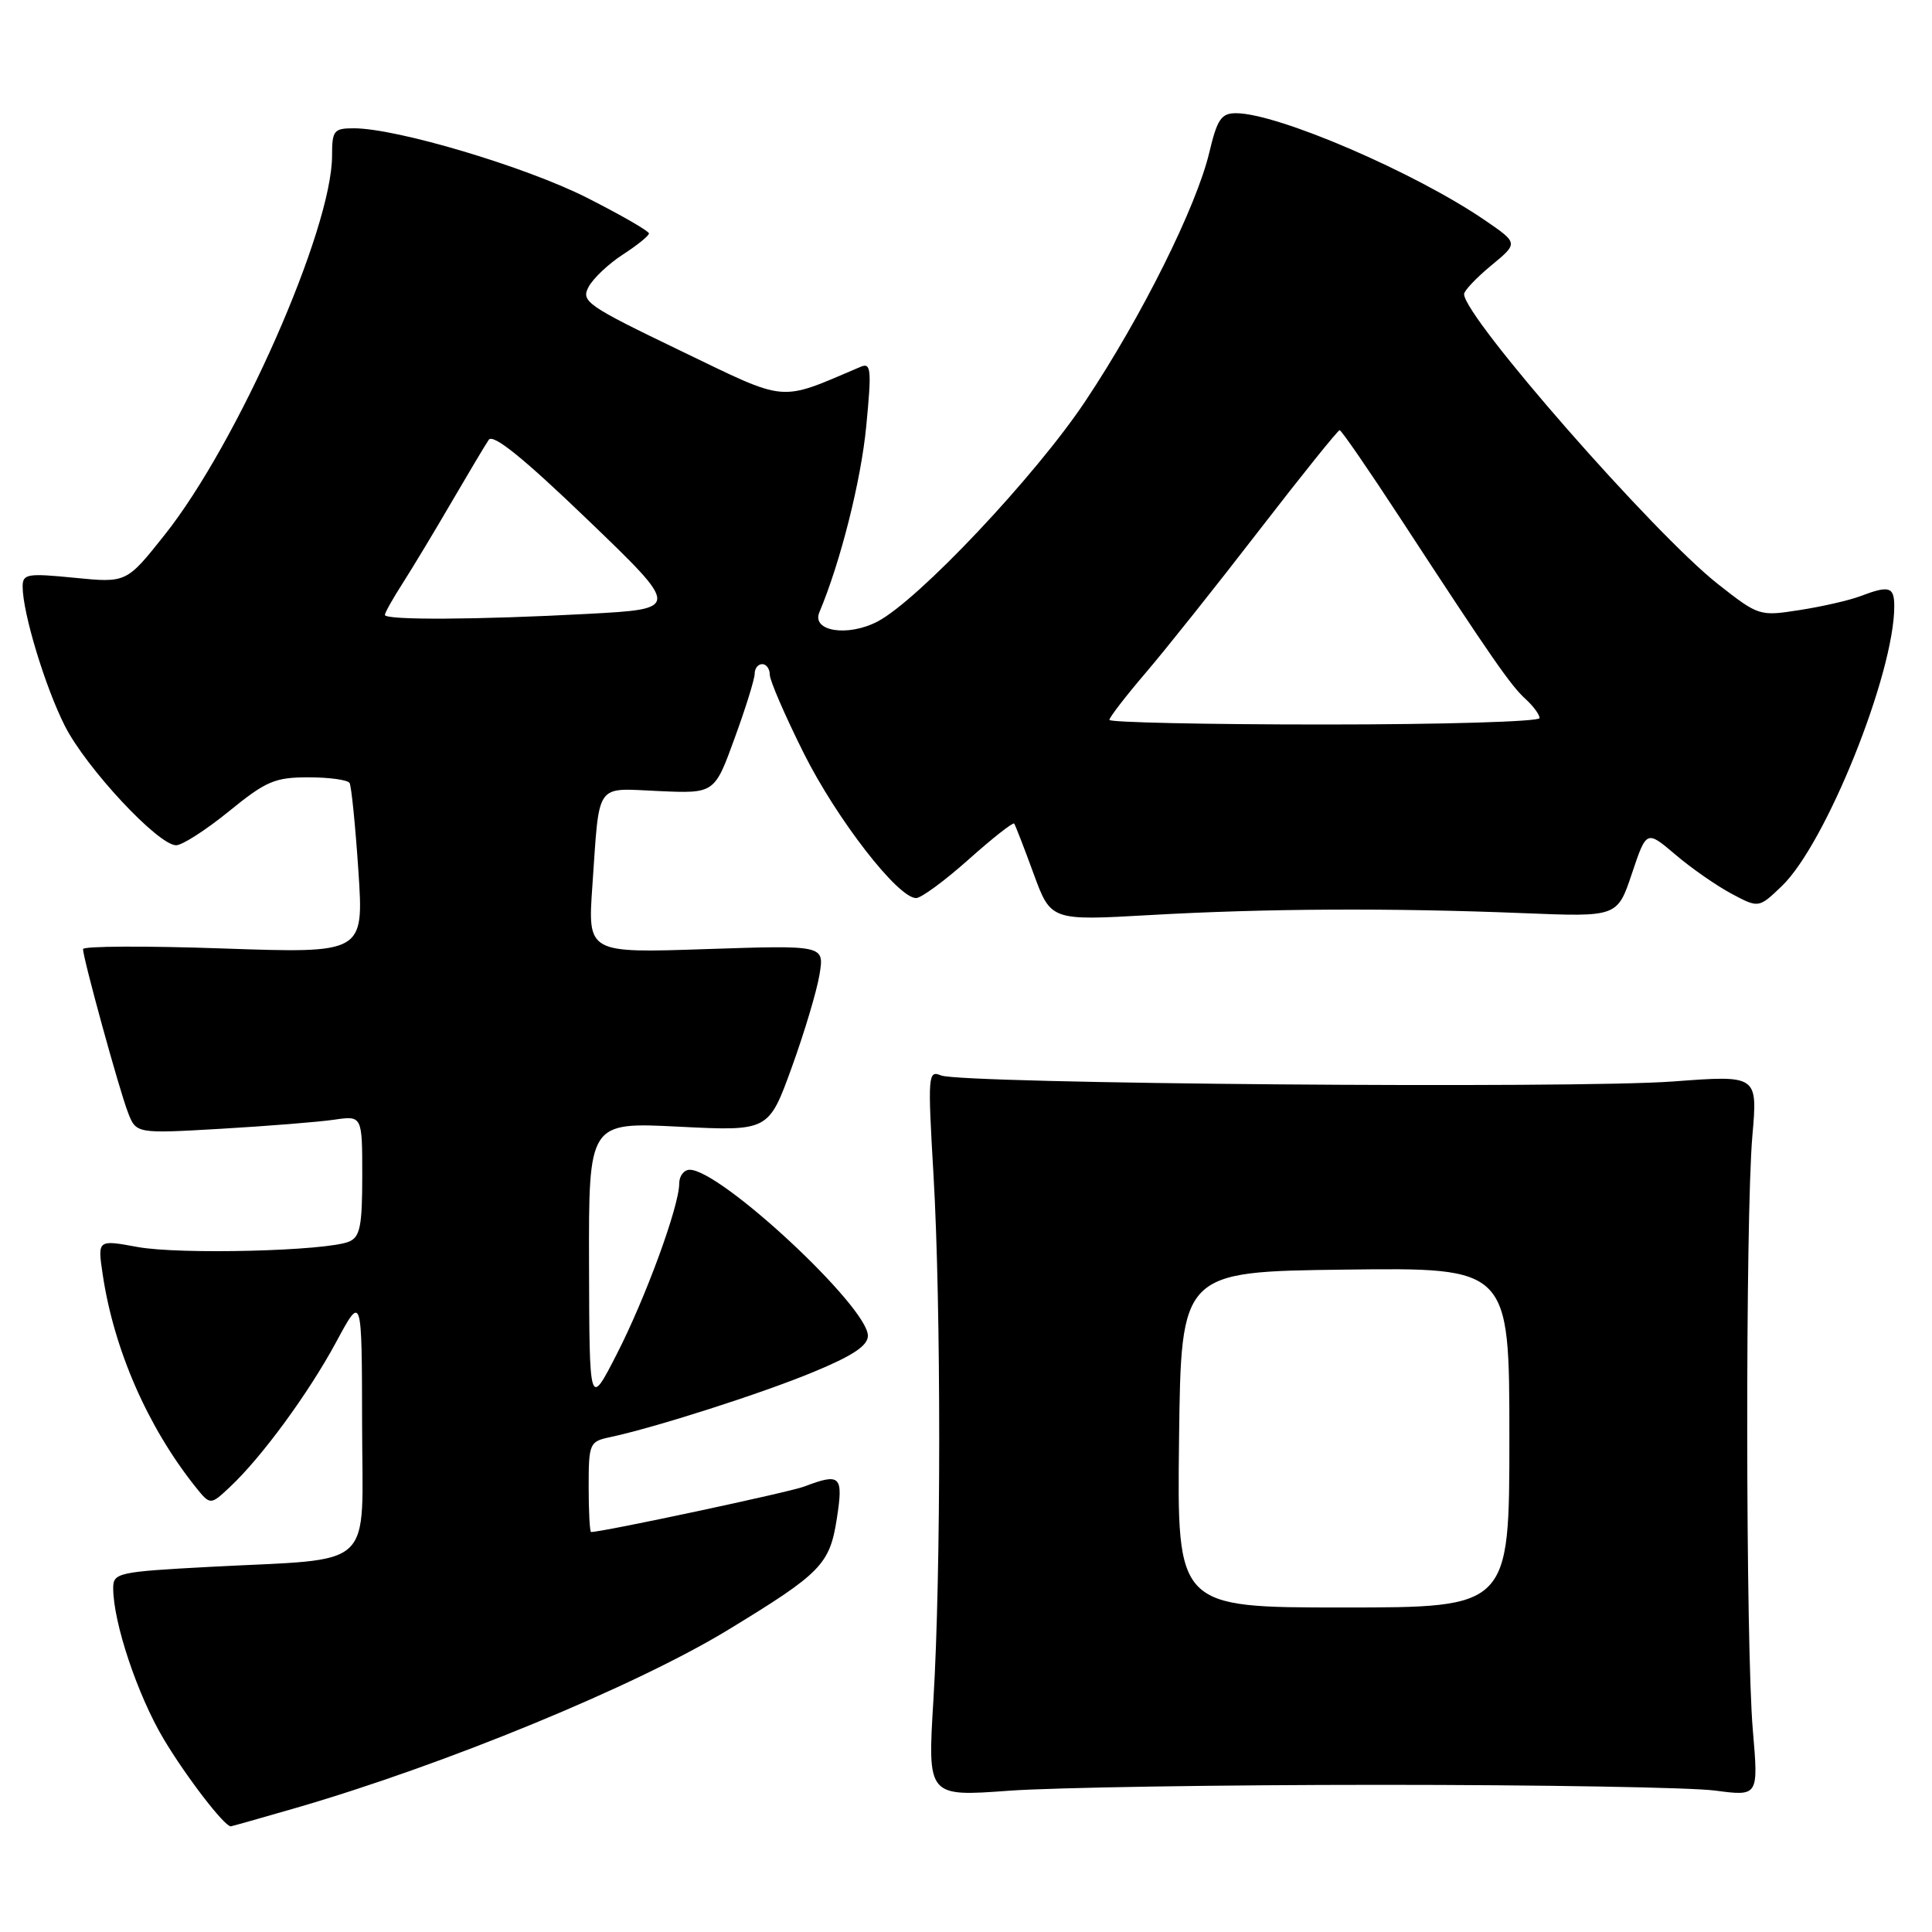 <?xml version="1.0" encoding="UTF-8" standalone="no"?>
<!DOCTYPE svg PUBLIC "-//W3C//DTD SVG 1.1//EN" "http://www.w3.org/Graphics/SVG/1.1/DTD/svg11.dtd" >
<svg xmlns="http://www.w3.org/2000/svg" xmlns:xlink="http://www.w3.org/1999/xlink" version="1.1" viewBox="0 0 256 256">
 <g >
 <path fill="currentColor"
d=" M 39.14 239.58 C 58.99 233.82 84.24 223.42 96.50 215.95 C 108.80 208.46 109.94 207.30 110.88 201.25 C 111.77 195.53 111.38 195.14 106.55 196.98 C 104.57 197.73 79.88 203.00 78.32 203.00 C 78.15 203.00 78.00 200.31 78.00 197.02 C 78.00 191.30 78.12 191.01 80.75 190.45 C 86.78 189.17 100.90 184.65 107.75 181.81 C 113.01 179.64 115.00 178.31 115.00 176.99 C 115.00 173.16 95.50 155.00 91.39 155.00 C 90.63 155.00 90.00 155.82 90.00 156.82 C 90.00 159.83 85.53 172.02 81.69 179.50 C 78.10 186.50 78.10 186.50 78.05 167.60 C 78.00 148.69 78.00 148.69 89.92 149.29 C 101.85 149.89 101.85 149.89 104.92 141.41 C 106.61 136.75 108.26 131.20 108.60 129.08 C 109.22 125.24 109.22 125.24 93.54 125.76 C 77.87 126.29 77.87 126.29 78.49 117.40 C 79.47 103.41 78.75 104.45 87.29 104.82 C 94.68 105.15 94.68 105.15 97.34 97.82 C 98.81 93.80 100.01 89.94 100.00 89.25 C 100.00 88.56 100.45 88.00 101.00 88.00 C 101.55 88.00 102.00 88.63 102.00 89.40 C 102.00 90.17 104.03 94.85 106.50 99.80 C 110.90 108.58 118.98 119.00 121.39 119.00 C 122.06 119.00 125.19 116.70 128.35 113.88 C 131.51 111.06 134.22 108.93 134.38 109.13 C 134.54 109.33 135.69 112.31 136.95 115.75 C 139.24 122.00 139.24 122.00 152.37 121.25 C 167.63 120.38 184.40 120.29 201.91 121.00 C 214.31 121.50 214.31 121.50 216.24 115.74 C 218.17 109.99 218.17 109.99 222.00 113.24 C 224.10 115.04 227.45 117.36 229.43 118.42 C 233.04 120.34 233.04 120.34 236.09 117.42 C 241.92 111.85 251.00 89.26 251.00 80.34 C 251.00 77.74 250.34 77.54 246.52 78.99 C 245.08 79.54 241.47 80.37 238.50 80.83 C 233.16 81.67 233.04 81.64 227.67 77.42 C 219.16 70.75 194.00 42.01 194.00 38.97 C 194.00 38.52 195.62 36.81 197.59 35.18 C 201.18 32.22 201.18 32.22 196.84 29.24 C 187.54 22.86 169.29 15.00 163.77 15.00 C 161.83 15.00 161.28 15.80 160.24 20.20 C 158.53 27.39 151.28 41.95 143.83 53.13 C 137.21 63.08 121.64 79.58 116.25 82.37 C 112.29 84.42 107.51 83.64 108.57 81.13 C 111.37 74.48 114.09 63.69 114.78 56.49 C 115.51 48.95 115.42 48.02 114.05 48.60 C 103.02 53.28 104.60 53.42 90.14 46.46 C 77.77 40.50 76.96 39.94 77.99 38.02 C 78.60 36.88 80.64 34.95 82.53 33.73 C 84.43 32.50 85.98 31.25 85.99 30.93 C 85.99 30.62 82.29 28.49 77.75 26.19 C 69.64 22.09 52.57 17.00 46.89 17.00 C 44.23 17.00 44.00 17.29 44.00 20.62 C 44.00 30.38 31.51 58.68 21.82 70.87 C 16.76 77.24 16.76 77.24 9.88 76.56 C 3.61 75.94 3.00 76.04 3.00 77.73 C 3.00 81.20 5.98 91.02 8.59 96.18 C 11.42 101.77 20.96 112.00 23.34 112.00 C 24.15 112.00 27.30 109.97 30.34 107.50 C 35.25 103.50 36.42 103.00 40.87 103.00 C 43.63 103.00 46.08 103.34 46.32 103.75 C 46.56 104.16 47.09 109.41 47.49 115.41 C 48.21 126.32 48.21 126.32 29.61 125.68 C 19.37 125.32 11.00 125.36 11.00 125.76 C 11.01 126.99 15.76 144.29 16.94 147.36 C 18.03 150.22 18.03 150.22 29.27 149.57 C 35.44 149.21 42.19 148.67 44.25 148.37 C 48.00 147.82 48.00 147.82 48.00 155.81 C 48.00 162.46 47.71 163.91 46.25 164.52 C 43.28 165.77 23.80 166.26 18.21 165.23 C 12.92 164.26 12.92 164.26 13.61 168.88 C 15.09 178.82 19.56 189.06 25.88 196.99 C 27.87 199.47 27.87 199.47 30.48 197.02 C 34.70 193.06 40.90 184.59 44.56 177.80 C 47.95 171.50 47.95 171.50 47.98 188.62 C 48.00 208.43 50.13 206.43 27.75 207.62 C 15.61 208.27 15.00 208.41 15.00 210.44 C 15.00 214.98 18.22 224.61 21.68 230.42 C 24.65 235.40 29.72 242.00 30.58 242.00 C 30.69 242.00 34.54 240.91 39.14 239.58 Z  M 183.00 236.50 C 204.18 236.50 224.09 236.84 227.26 237.26 C 233.01 238.02 233.01 238.02 232.26 229.26 C 231.30 218.24 231.26 161.20 232.20 150.48 C 232.90 142.46 232.90 142.46 221.70 143.30 C 208.50 144.28 127.32 143.61 124.69 142.50 C 122.97 141.78 122.92 142.44 123.69 155.62 C 124.71 173.08 124.70 208.53 123.68 225.28 C 122.90 238.07 122.90 238.07 133.70 237.28 C 139.64 236.85 161.82 236.50 183.00 236.50 Z  M 147.00 95.39 C 147.00 95.05 149.17 92.24 151.82 89.14 C 154.47 86.04 161.24 77.54 166.86 70.25 C 172.49 62.96 177.28 57.00 177.51 57.00 C 177.74 57.00 181.38 62.29 185.60 68.75 C 197.65 87.20 200.19 90.86 202.16 92.64 C 203.17 93.56 204.00 94.69 204.00 95.15 C 204.00 95.62 191.18 96.00 175.50 96.00 C 159.82 96.00 147.00 95.72 147.00 95.39 Z  M 51.00 81.48 C 51.00 81.19 52.07 79.28 53.39 77.23 C 54.70 75.18 57.61 70.35 59.85 66.50 C 62.10 62.65 64.30 58.95 64.76 58.28 C 65.33 57.43 69.34 60.67 77.87 68.87 C 90.15 80.68 90.15 80.68 77.92 81.34 C 63.22 82.13 51.00 82.19 51.00 81.48 Z  M 156.23 190.75 C 156.50 168.50 156.50 168.50 178.25 168.23 C 200.00 167.96 200.00 167.96 200.00 190.48 C 200.00 213.00 200.00 213.00 177.98 213.00 C 155.96 213.00 155.96 213.00 156.23 190.75 Z "/>
</g>
</svg>